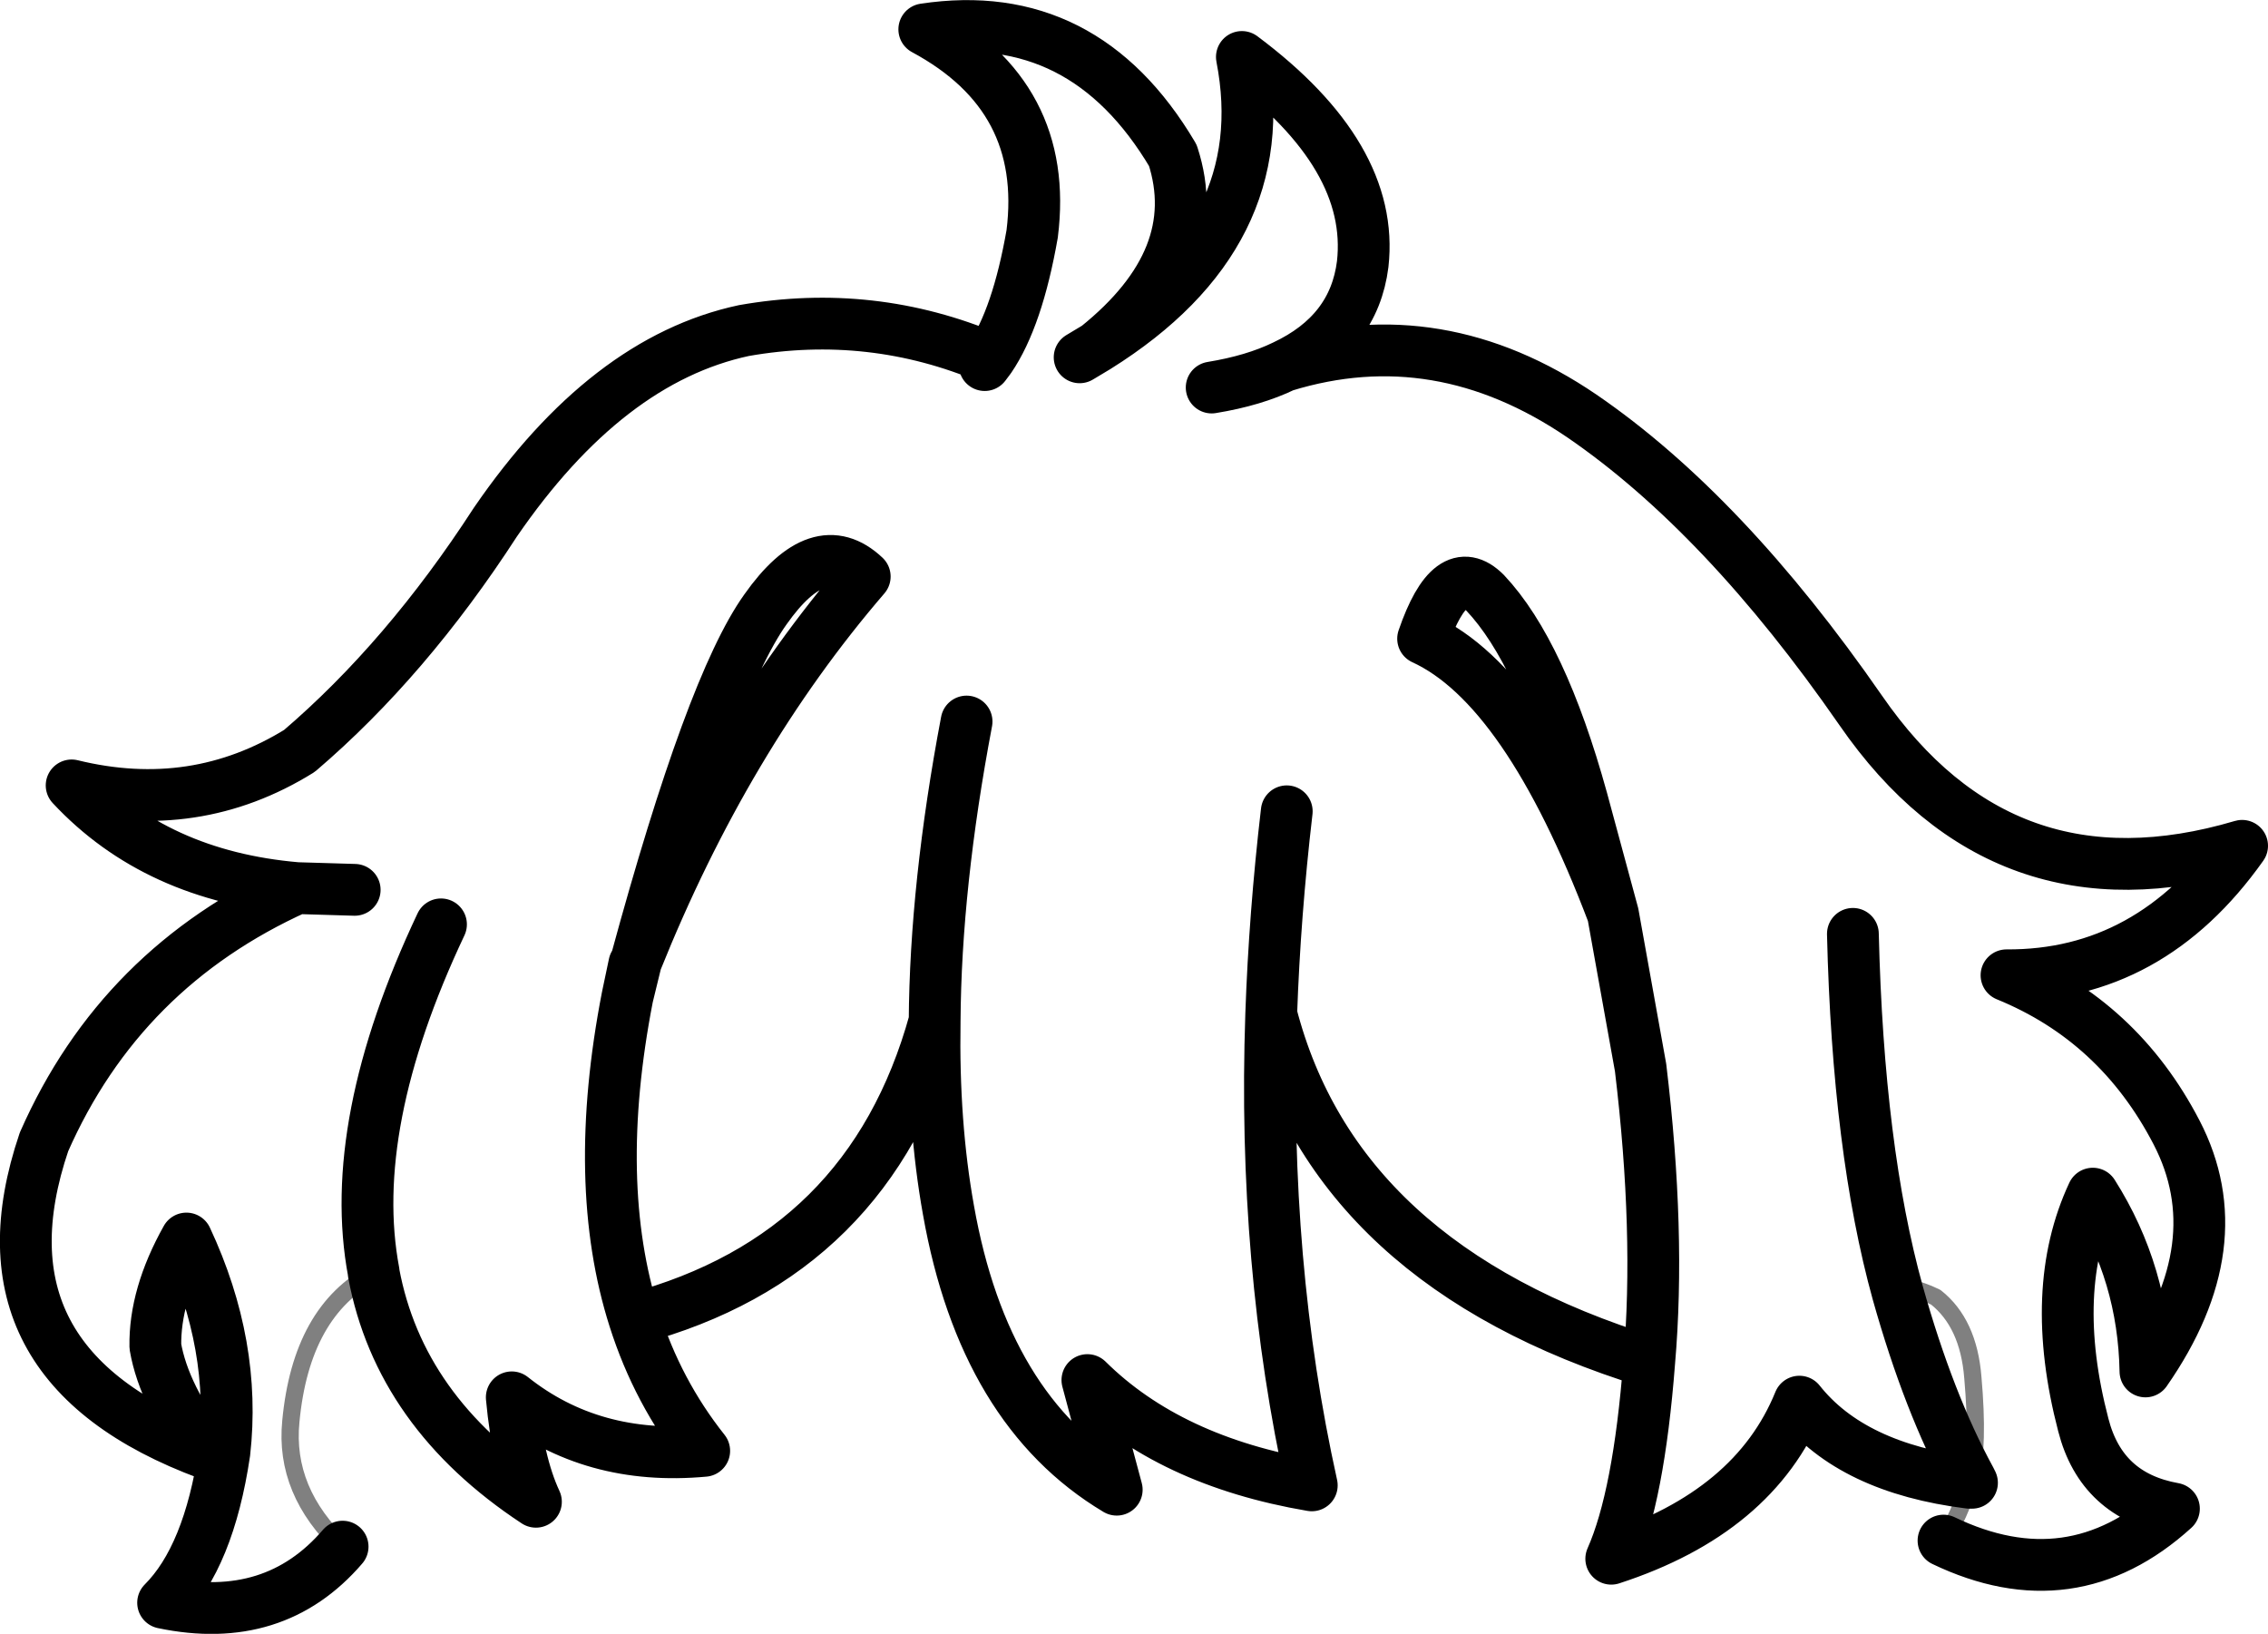 <?xml version="1.0" encoding="UTF-8" standalone="no"?>
<svg xmlns:ffdec="https://www.free-decompiler.com/flash" xmlns:xlink="http://www.w3.org/1999/xlink" ffdec:objectType="shape" height="94.65px" width="131.4px" xmlns="http://www.w3.org/2000/svg">
  <g transform="matrix(1.0, 0.0, 0.0, 1.0, 65.7, 68.85)">
    <path d="M-45.85 20.75 Q-49.8 25.35 -56.25 24.0 -53.6 21.35 -52.7 15.3 -52.0 9.1 -54.9 2.9 -56.75 6.2 -56.7 9.15 -56.2 12.05 -53.6 15.4 -67.55 10.25 -63.15 -2.7 -58.7 -12.8 -48.5 -17.4 -56.65 -18.1 -61.55 -23.35 -54.4 -21.6 -48.35 -25.35 -42.15 -30.65 -37.0 -38.6 -30.55 -48.0 -22.6 -49.7 -15.2 -51.0 -8.35 -48.1 -6.75 -50.45 -5.9 -55.3 -4.9 -63.25 -12.15 -67.15 -2.9 -68.55 2.25 -59.85 4.2 -53.85 -2.15 -48.75 8.25 -55.25 6.25 -65.55 13.95 -59.8 13.25 -53.55 12.75 -49.55 8.7 -47.65 17.65 -50.4 25.95 -44.75 34.2 -39.1 42.1 -27.7 50.35 -15.75 64.2 -19.85 58.85 -12.3 50.55 -12.35 57.05 -9.7 60.4 -3.25 63.75 3.2 58.6 10.6 58.5 4.95 55.55 0.3 52.95 5.85 55.0 13.7 56.05 17.8 60.25 18.55 54.3 23.95 46.9 20.4 M48.4 17.05 Q41.6 16.2 38.55 12.35 35.95 18.75 27.65 21.45 29.25 17.85 29.85 10.05 11.7 4.45 7.95 -10.1 7.45 4.35 10.3 17.2 2.05 15.8 -2.7 11.1 L-1.0 17.45 Q-8.7 12.85 -10.75 1.25 -11.65 -3.75 -11.55 -9.7 -15.3 3.9 -28.95 7.55 -27.6 11.8 -24.9 15.2 -31.4 15.8 -36.05 12.1 -35.7 15.9 -34.65 18.15 -42.55 12.95 -44.05 4.9 L-44.05 4.85 Q-45.65 -3.65 -40.15 -15.3 M8.7 -47.65 Q6.95 -46.8 4.5 -46.4 M7.95 -10.1 Q8.15 -15.85 8.85 -21.85 M29.85 10.05 Q30.5 2.55 29.35 -7.0 L27.75 -15.9 Q22.75 -29.1 16.75 -31.85 18.35 -36.5 20.35 -34.5 23.6 -31.05 25.95 -22.55 L27.75 -15.9 M-48.5 -17.4 L-45.15 -17.3 M-8.35 -48.1 L-8.65 -47.7 M-3.15 -48.15 L-2.15 -48.75 M-28.85 -13.15 L-28.95 -13.0 -29.35 -11.1 -28.85 -13.15 Q-24.5 -29.15 -21.35 -33.55 -18.25 -37.95 -15.6 -35.45 -23.65 -26.1 -28.85 -13.15 M-9.7 -27.05 Q-11.5 -17.55 -11.55 -9.7 M44.25 6.05 Q46.05 12.45 48.45 16.85 L48.55 17.05 48.4 17.05 48.45 16.85 M-29.35 -11.1 Q-31.45 -0.3 -28.95 7.55 M44.25 6.05 Q41.95 -2.25 41.65 -14.75" fill="none" stroke="#000000" stroke-linecap="round" stroke-linejoin="round" stroke-width="3.0"/>
    <path d="M46.9 20.4 Q47.85 18.9 48.4 17.05 M-44.05 4.9 Q-48.25 7.1 -48.85 13.5 -49.25 17.55 -45.85 20.75 M48.45 16.85 Q48.95 14.9 48.6 10.95 48.35 7.8 46.45 6.3 44.7 5.45 44.25 6.05" fill="none" stroke="#000000" stroke-linecap="round" stroke-linejoin="round" stroke-opacity="0.498" stroke-width="1.0"/>
  </g>
</svg>

